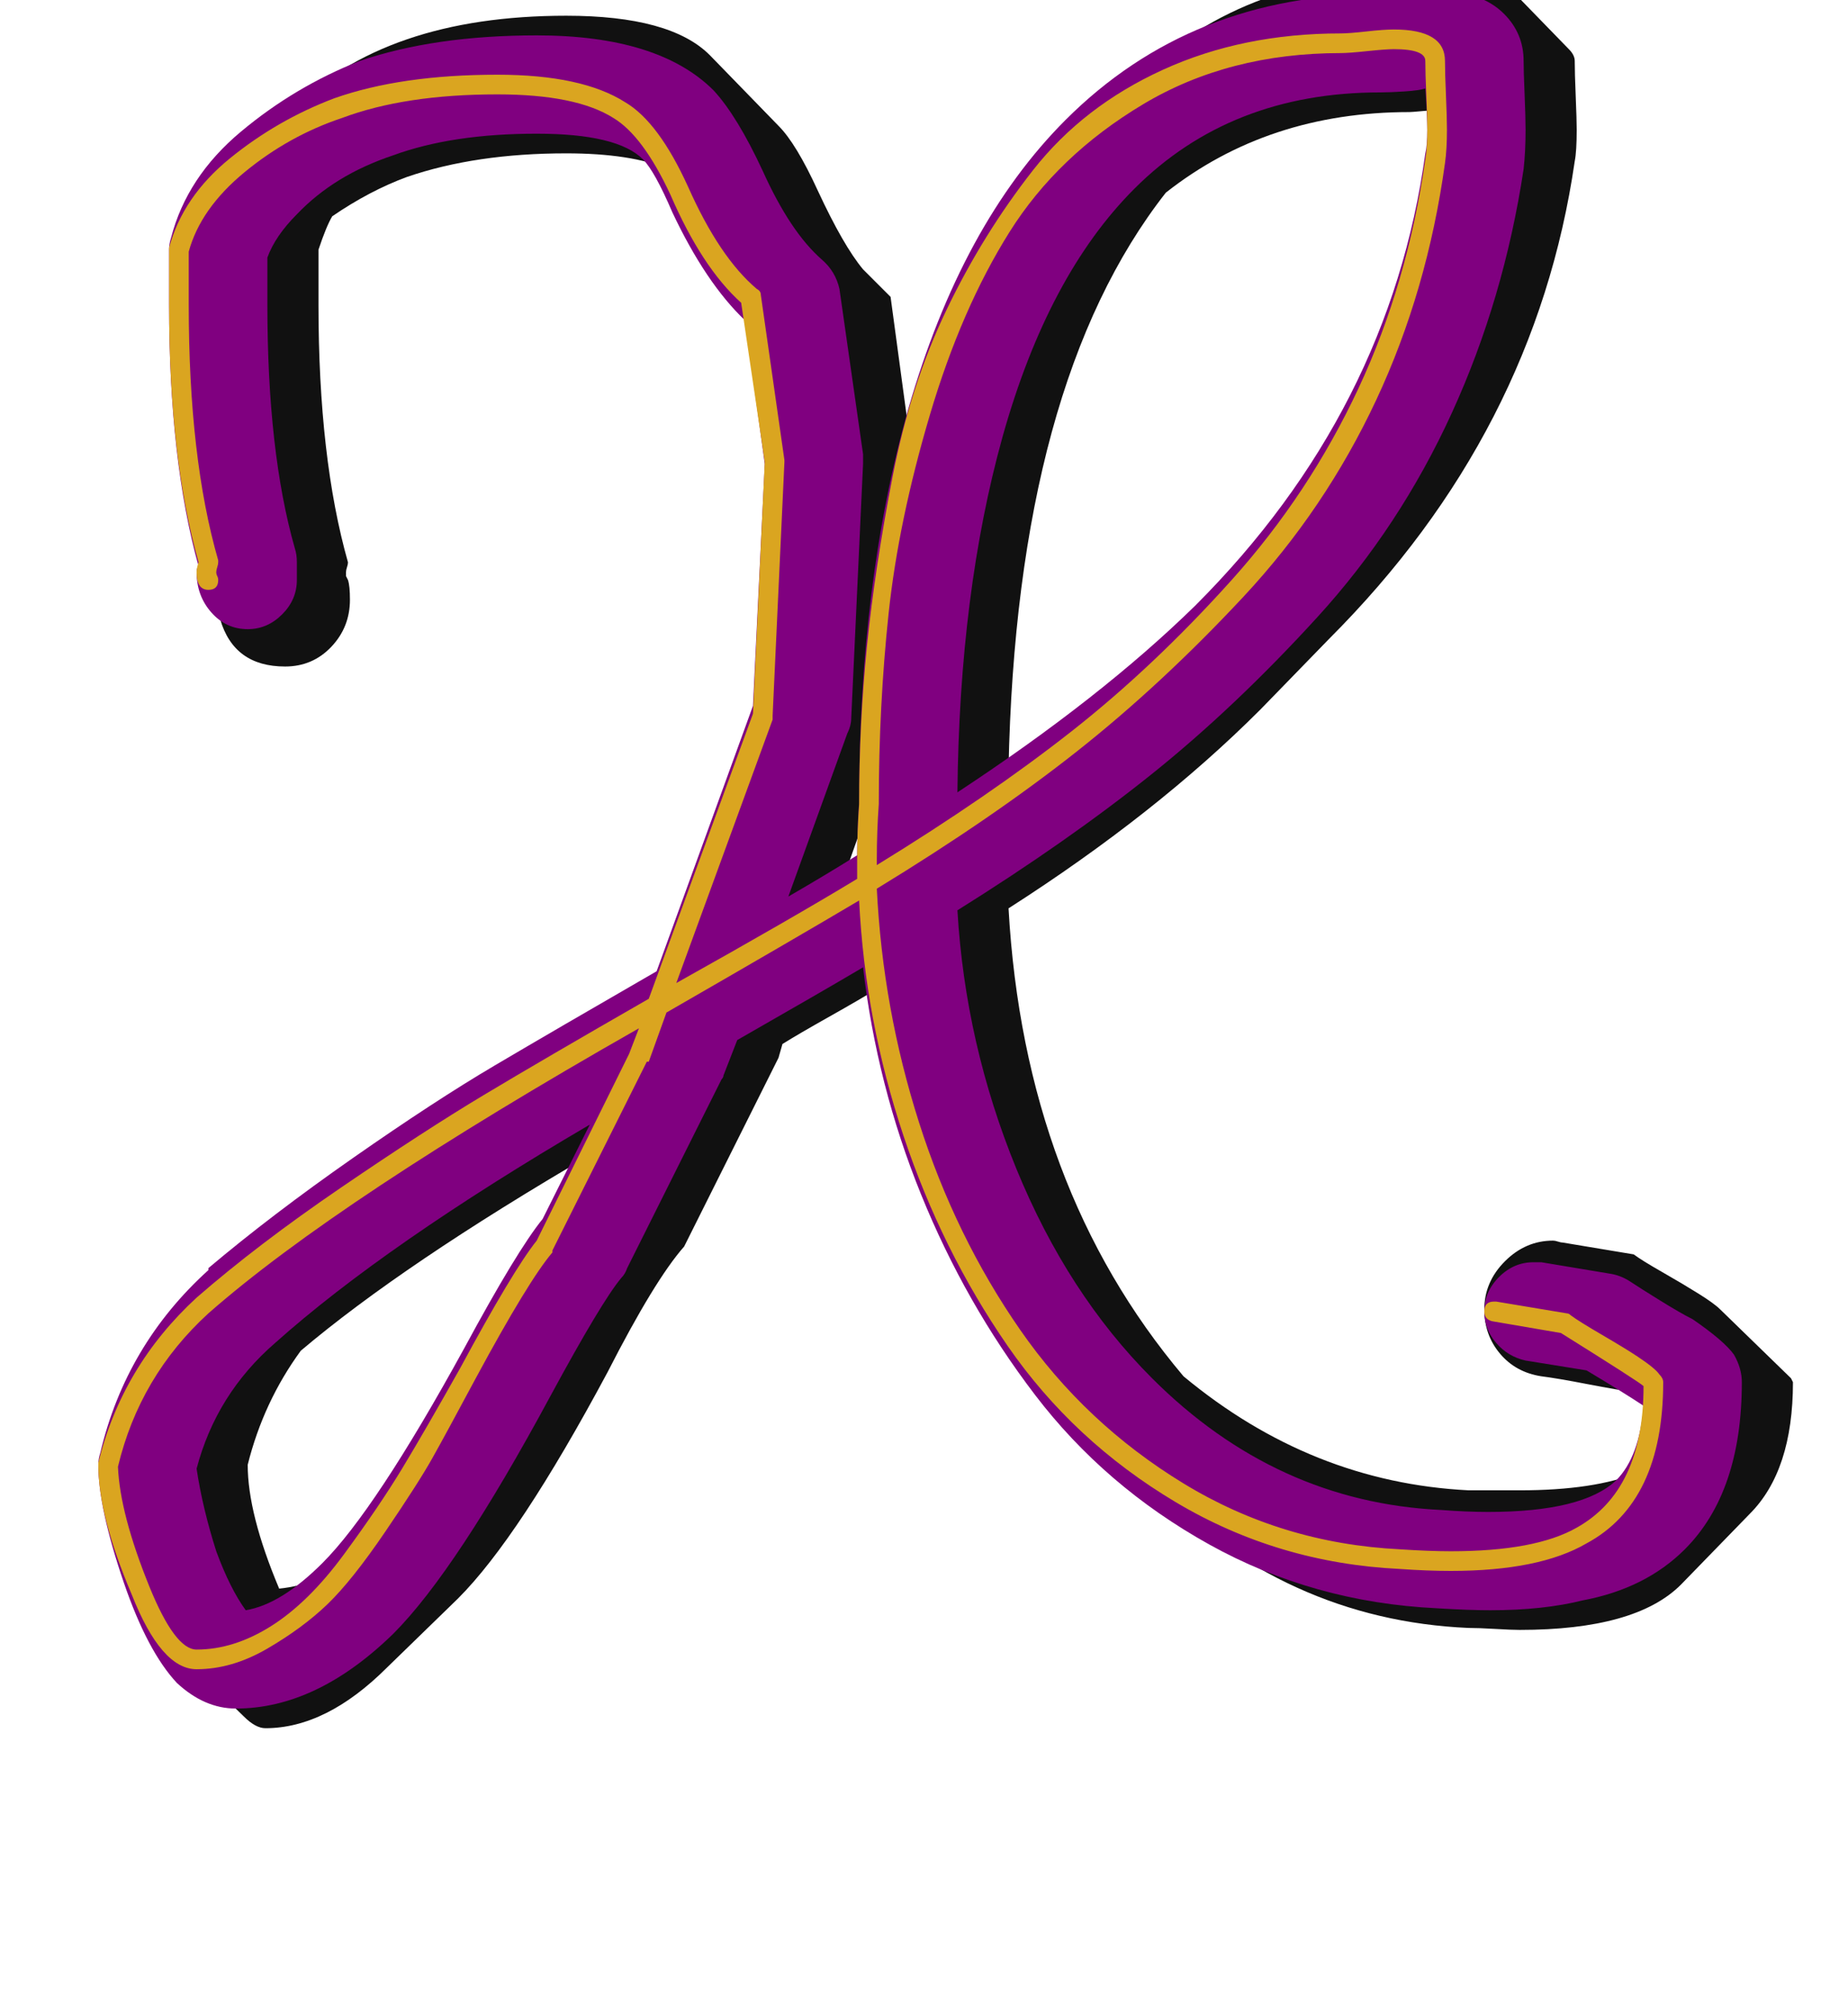 <svg xmlns="http://www.w3.org/2000/svg" id="glyph59" viewBox="0 0 940 1024">
  <defs/>
  <g transform="translate(0, 819)">
    <path fill="#111111" d="M162 -664Q162 -586 177 -533Q177 -532 176.5 -530.5Q176 -529 176 -528Q176 -527 176 -526L177 -524Q178 -521 178 -514Q178 -500 168.5 -490Q159 -480 145 -480Q119 -480 112 -504L106 -524V-526Q105 -527 105 -528Q105 -529 105.5 -530.5Q106 -532 106 -533Q91 -586 91 -664V-692Q95 -710 113 -728L148 -763Q172 -787 207 -799Q242 -811 288 -811Q341 -811 361 -791L396 -755Q405 -746 416 -722Q429 -694 439 -682L453 -668L463 -594Q489 -690 540 -741L575 -776Q631 -832 717 -832Q721 -832 730 -833Q739 -834 744 -834Q759 -834 763 -830L798 -794Q801 -791 801 -788Q801 -782 801.5 -770Q802 -758 802 -753Q802 -742 801 -737Q781 -599 676 -494L641 -458Q588 -405 513 -357Q521 -215 602 -119Q667 -65 747 -61H773Q811 -61 833 -70Q840 -87 841 -105Q839 -106 835.5 -108.5Q832 -111 831 -111Q823 -112 807.5 -115Q792 -118 784 -119Q771 -121 763 -130.5Q755 -140 755 -153Q755 -167 765.5 -177.5Q776 -188 790 -188Q791 -188 792.5 -187.5Q794 -187 795 -187L831 -181Q835 -178 845.5 -172Q856 -166 864 -161Q872 -156 875 -153L911 -118L912 -116Q912 -71 890 -49L855 -13Q832 10 773 10Q769 10 760.5 9.5Q752 9 747 9Q654 5 584 -65L548 -100Q466 -182 446 -316Q438 -311 422 -302Q406 -293 398 -288L396 -281L348 -185Q333 -168 309 -121Q264 -37 233 -6L197 29Q166 60 135 60Q130 60 124 54L88 19Q75 6 65 -26.5Q55 -59 55 -74Q64 -116 98 -150L133 -185L138 -190Q202 -247 342 -327L388 -455L394 -584L382 -667L375 -675Q361 -689 340 -733Q321 -741 288 -741Q242 -741 207 -729Q188 -722 169 -709Q166 -704 162 -692ZM431 -378Q432 -379 436 -381Q440 -383 441 -384Q441 -401 442 -409ZM717 -762Q645 -762 593 -721Q517 -624 513 -428Q594 -482 622 -511Q711 -602 730 -737Q731 -742 731 -753V-763Q729 -763 723.5 -762.5Q718 -762 717 -762ZM153 -132Q134 -106 126 -74Q126 -49 142 -11Q162 -13 180 -26Q200 -51 238 -121Q262 -168 277 -185L301 -232Q205 -176 153 -132Z"/>
    <path fill="#800080" d="M101 -531Q86 -585 86 -664Q86 -668 86 -677.5Q86 -687 86 -692Q86 -695 87 -698Q95 -729 122.5 -752Q150 -775 183 -788Q221 -801 273 -801Q335 -801 363 -773Q375 -760 388 -732Q402 -701 418 -687Q425 -681 427 -672L439 -588Q439 -586 439 -584Q439 -583 439 -583L433 -454Q433 -450 431 -446L401 -363Q420 -374 436 -384Q436 -397 437 -411Q437 -523 462 -611Q489 -705 542 -758Q606 -822 702 -822Q705 -822 714 -823Q723 -824 729 -824Q753 -824 765 -812Q775 -802 775 -788Q775 -783 775.5 -771Q776 -759 776 -753Q776 -742 775 -733Q765 -667 738.5 -609Q712 -551 670 -505Q628 -459 585.5 -425Q543 -391 487 -356Q491 -288 517 -224.5Q543 -161 586 -118Q649 -55 733 -51Q746 -50 757 -50Q805 -50 822 -66Q834 -78 836 -104Q827 -110 807 -122L776 -127Q767 -129 761 -136Q755 -143 755 -152Q755 -162 762.5 -169.5Q770 -177 780 -177Q782 -177 784 -177L820 -171Q825 -170 829.5 -167Q834 -164 844.5 -157.5Q855 -151 861 -148Q877 -137 882 -130Q886 -123 886 -116Q886 -60 857 -31Q837 -11 805 -5Q785 0 758 0Q747 0 731 -1Q668 -4 615 -33.5Q562 -63 526.5 -109.5Q491 -156 468.5 -211.5Q446 -267 439 -327Q417 -314 375 -290L368 -272Q368 -271 367 -270L319 -174Q318 -171 316 -169Q306 -157 280 -109Q232 -20 200 12Q161 50 120 50Q104 50 90 37Q75 21 63 -14Q50 -52 50 -74Q50 -77 51 -80Q64 -135 106 -173V-174Q138 -201 179.5 -230Q221 -259 251.5 -277Q282 -295 334 -325L383 -460L389 -583L379 -656Q359 -675 342 -711Q333 -732 327 -738Q314 -751 273 -751Q230 -751 200 -740Q170 -730 151 -710Q140 -699 136 -688Q136 -685 136 -676.5Q136 -668 136 -664Q136 -589 150 -540Q151 -537 151 -533Q151 -531 151 -528Q151 -526 151 -524Q151 -514 143.5 -506.5Q136 -499 126 -499Q115 -499 107.5 -507.5Q100 -516 100 -528Q100 -530 101 -531ZM725 -774Q722 -773 714.5 -772.5Q707 -772 702 -772Q626 -772 577 -723Q533 -679 510 -597Q488 -518 487 -416Q560 -464 608 -511Q707 -610 725 -741Q726 -745 726 -753Q726 -759 725 -774ZM100 -72Q103 -52 110 -30Q117 -11 125 0Q143 -3 164 -24Q191 -51 236 -133Q263 -183 276 -199L300 -247Q196 -186 140 -136Q110 -110 100 -72Z"/>
    <path fill="#daa520" d="M110 -528Q110 -527 110.5 -526Q111 -525 111 -524Q111 -519 106 -519Q100 -519 100 -528Q100 -530 101 -533Q86 -586 86 -664Q86 -668 86 -677.5Q86 -687 86 -692Q86 -693 86 -693Q93 -719 117 -738.5Q141 -758 170 -769Q204 -781 253 -781Q296 -781 318 -767Q335 -757 350 -724Q366 -688 385 -672Q387 -671 387 -669L399 -585Q399 -584 399 -584L393 -455Q393 -454 393 -453L344 -319Q403 -352 436 -372Q436 -378 436 -382Q436 -396 437 -410Q437 -451 441 -490.5Q445 -530 454 -576.5Q463 -623 481.5 -661.5Q500 -700 525.5 -732.5Q551 -765 591.5 -783.5Q632 -802 682 -802Q686 -802 695 -803Q704 -804 709 -804Q735 -804 735 -788Q735 -782 735.5 -770.5Q736 -759 736 -753Q736 -743 735 -736Q726 -671 700 -615.5Q674 -560 632.5 -515.5Q591 -471 548 -437Q505 -403 446 -367Q449 -306 467.5 -248Q486 -190 519 -142.5Q552 -95 602 -64.5Q652 -34 712 -31Q727 -30 738 -30Q781 -30 802 -42Q836 -61 836 -114Q834 -116 794 -141L759 -147Q755 -148 755 -152Q755 -157 760 -157Q760 -157 761 -157L797 -151Q798 -151 799 -150Q803 -147 815 -140Q827 -133 833 -129Q842 -123 844 -120Q846 -118 846 -116Q846 -55 807 -34Q783 -20 738 -20Q726 -20 712 -21Q650 -24 598 -55Q546 -86 512.5 -134.5Q479 -183 459.5 -241.5Q440 -300 437 -361Q405 -342 339 -304L330 -279Q330 -279 329 -279L281 -183Q281 -182 281 -182Q269 -168 242 -118Q227 -90 220 -77.5Q213 -65 196 -40Q179 -15 166.5 -3Q154 9 136 19.5Q118 30 100 30Q82 30 67 -8Q50 -48 50 -74Q50 -75 50 -75Q62 -124 100 -159Q131 -186 173.5 -215Q216 -244 246 -262Q276 -280 330 -311L383 -456L389 -584L377 -665Q357 -683 341 -720Q327 -750 312 -759Q293 -771 253 -771Q206 -771 174 -759Q147 -750 124.5 -731.5Q102 -713 96 -691Q96 -687 96 -677.5Q96 -668 96 -664Q96 -586 111 -534Q111 -534 111 -533Q111 -532 110.5 -530.5Q110 -529 110 -528ZM709 -794Q705 -794 695.5 -793Q686 -792 682 -792Q625 -792 581.5 -766Q538 -740 513.5 -701Q489 -662 473 -608Q457 -554 452 -507Q447 -460 447 -410Q446 -396 446 -382Q446 -381 446 -379Q503 -414 545 -447Q587 -480 626.5 -524Q666 -568 691 -621.5Q716 -675 725 -738Q726 -744 726 -753Q726 -759 725.5 -770.5Q725 -782 725 -788Q725 -794 709 -794ZM100 20Q119 20 138 8Q157 -4 175 -28.5Q193 -53 204.5 -72Q216 -91 234 -123Q261 -173 273 -188L320 -283L325 -296Q172 -209 106 -151Q71 -119 60 -73Q61 -49 76 -12Q89 20 100 20Z"/>
  </g>
</svg>
